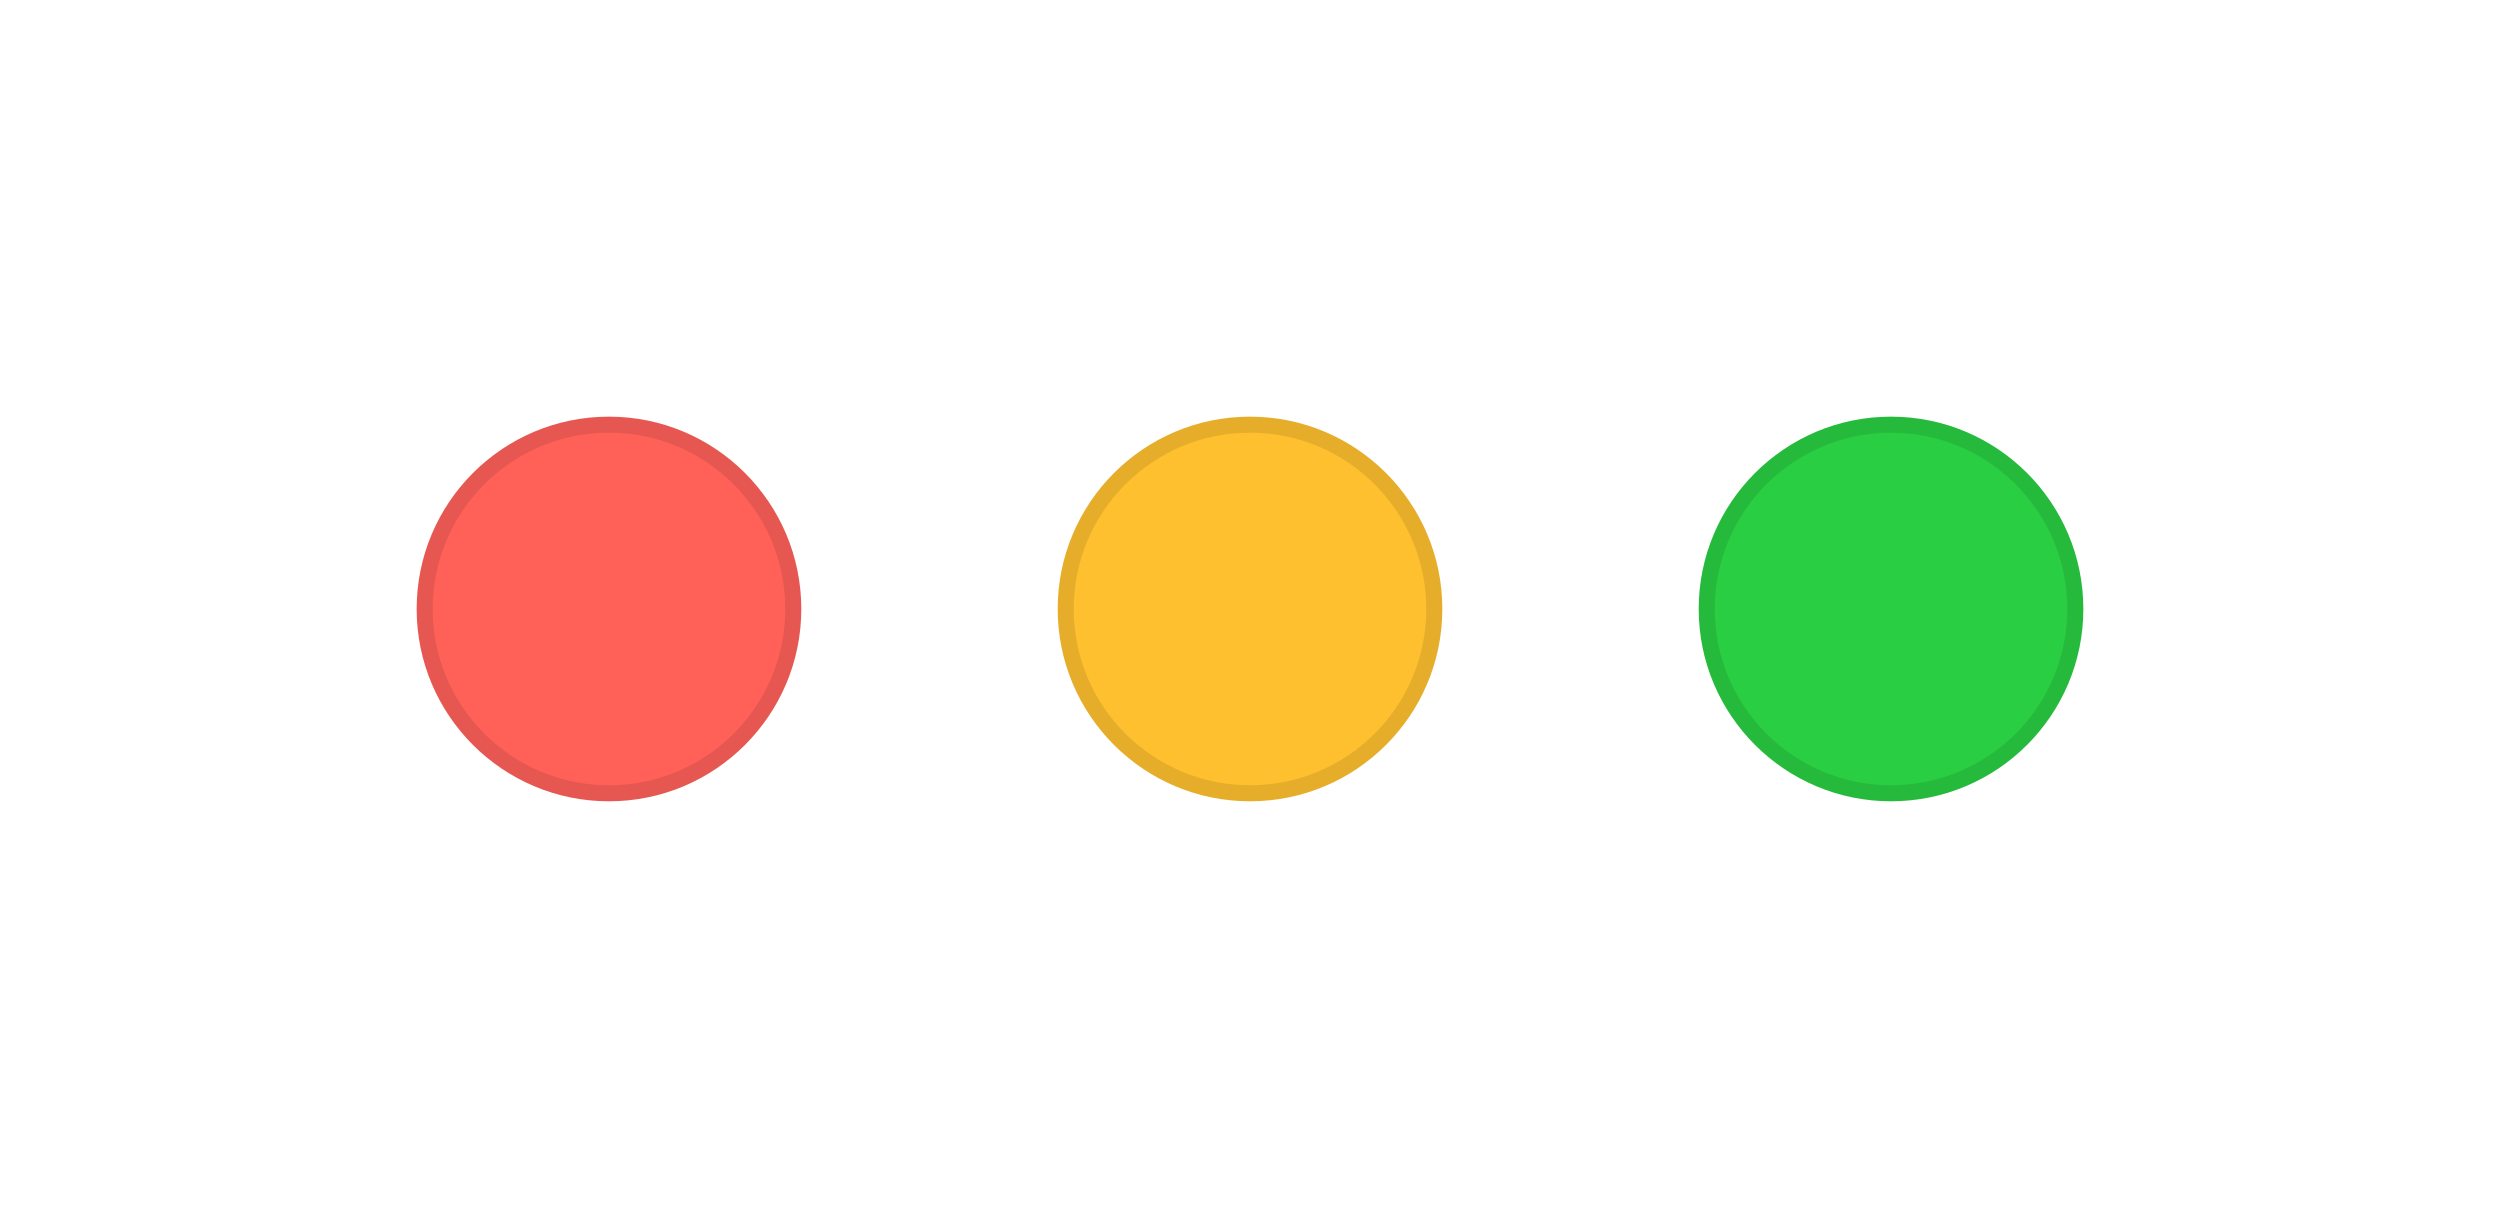 <svg xmlns="http://www.w3.org/2000/svg" width="78" height="38" viewBox="0 0 78 38" xmlns:xlink="http://www.w3.org/1999/xlink">
  <defs>
    <circle id="a" cx="28" cy="27" r="6"/>
    <circle id="b" cx="48" cy="27" r="6"/>
    <circle id="c" cx="68" cy="27" r="6"/>
  </defs>
  <g fill="none" fill-rule="evenodd" transform="translate(-9 -8)">
    <use fill="#FF6159" xlink:href="#a"/>
    <circle cx="28" cy="27" r="5.75" stroke="#000000" stroke-opacity=".105" stroke-width=".5"/>
    <use fill="#FFC02F" xlink:href="#b"/>
    <circle cx="48" cy="27" r="5.75" stroke="#000000" stroke-opacity=".1" stroke-width=".5"/>
    <g>
      <use fill="#29CE42" xlink:href="#c"/>
      <circle cx="68" cy="27" r="5.75" stroke="#000000" stroke-opacity=".101" stroke-width=".5"/>
    </g>
  </g>
</svg>
